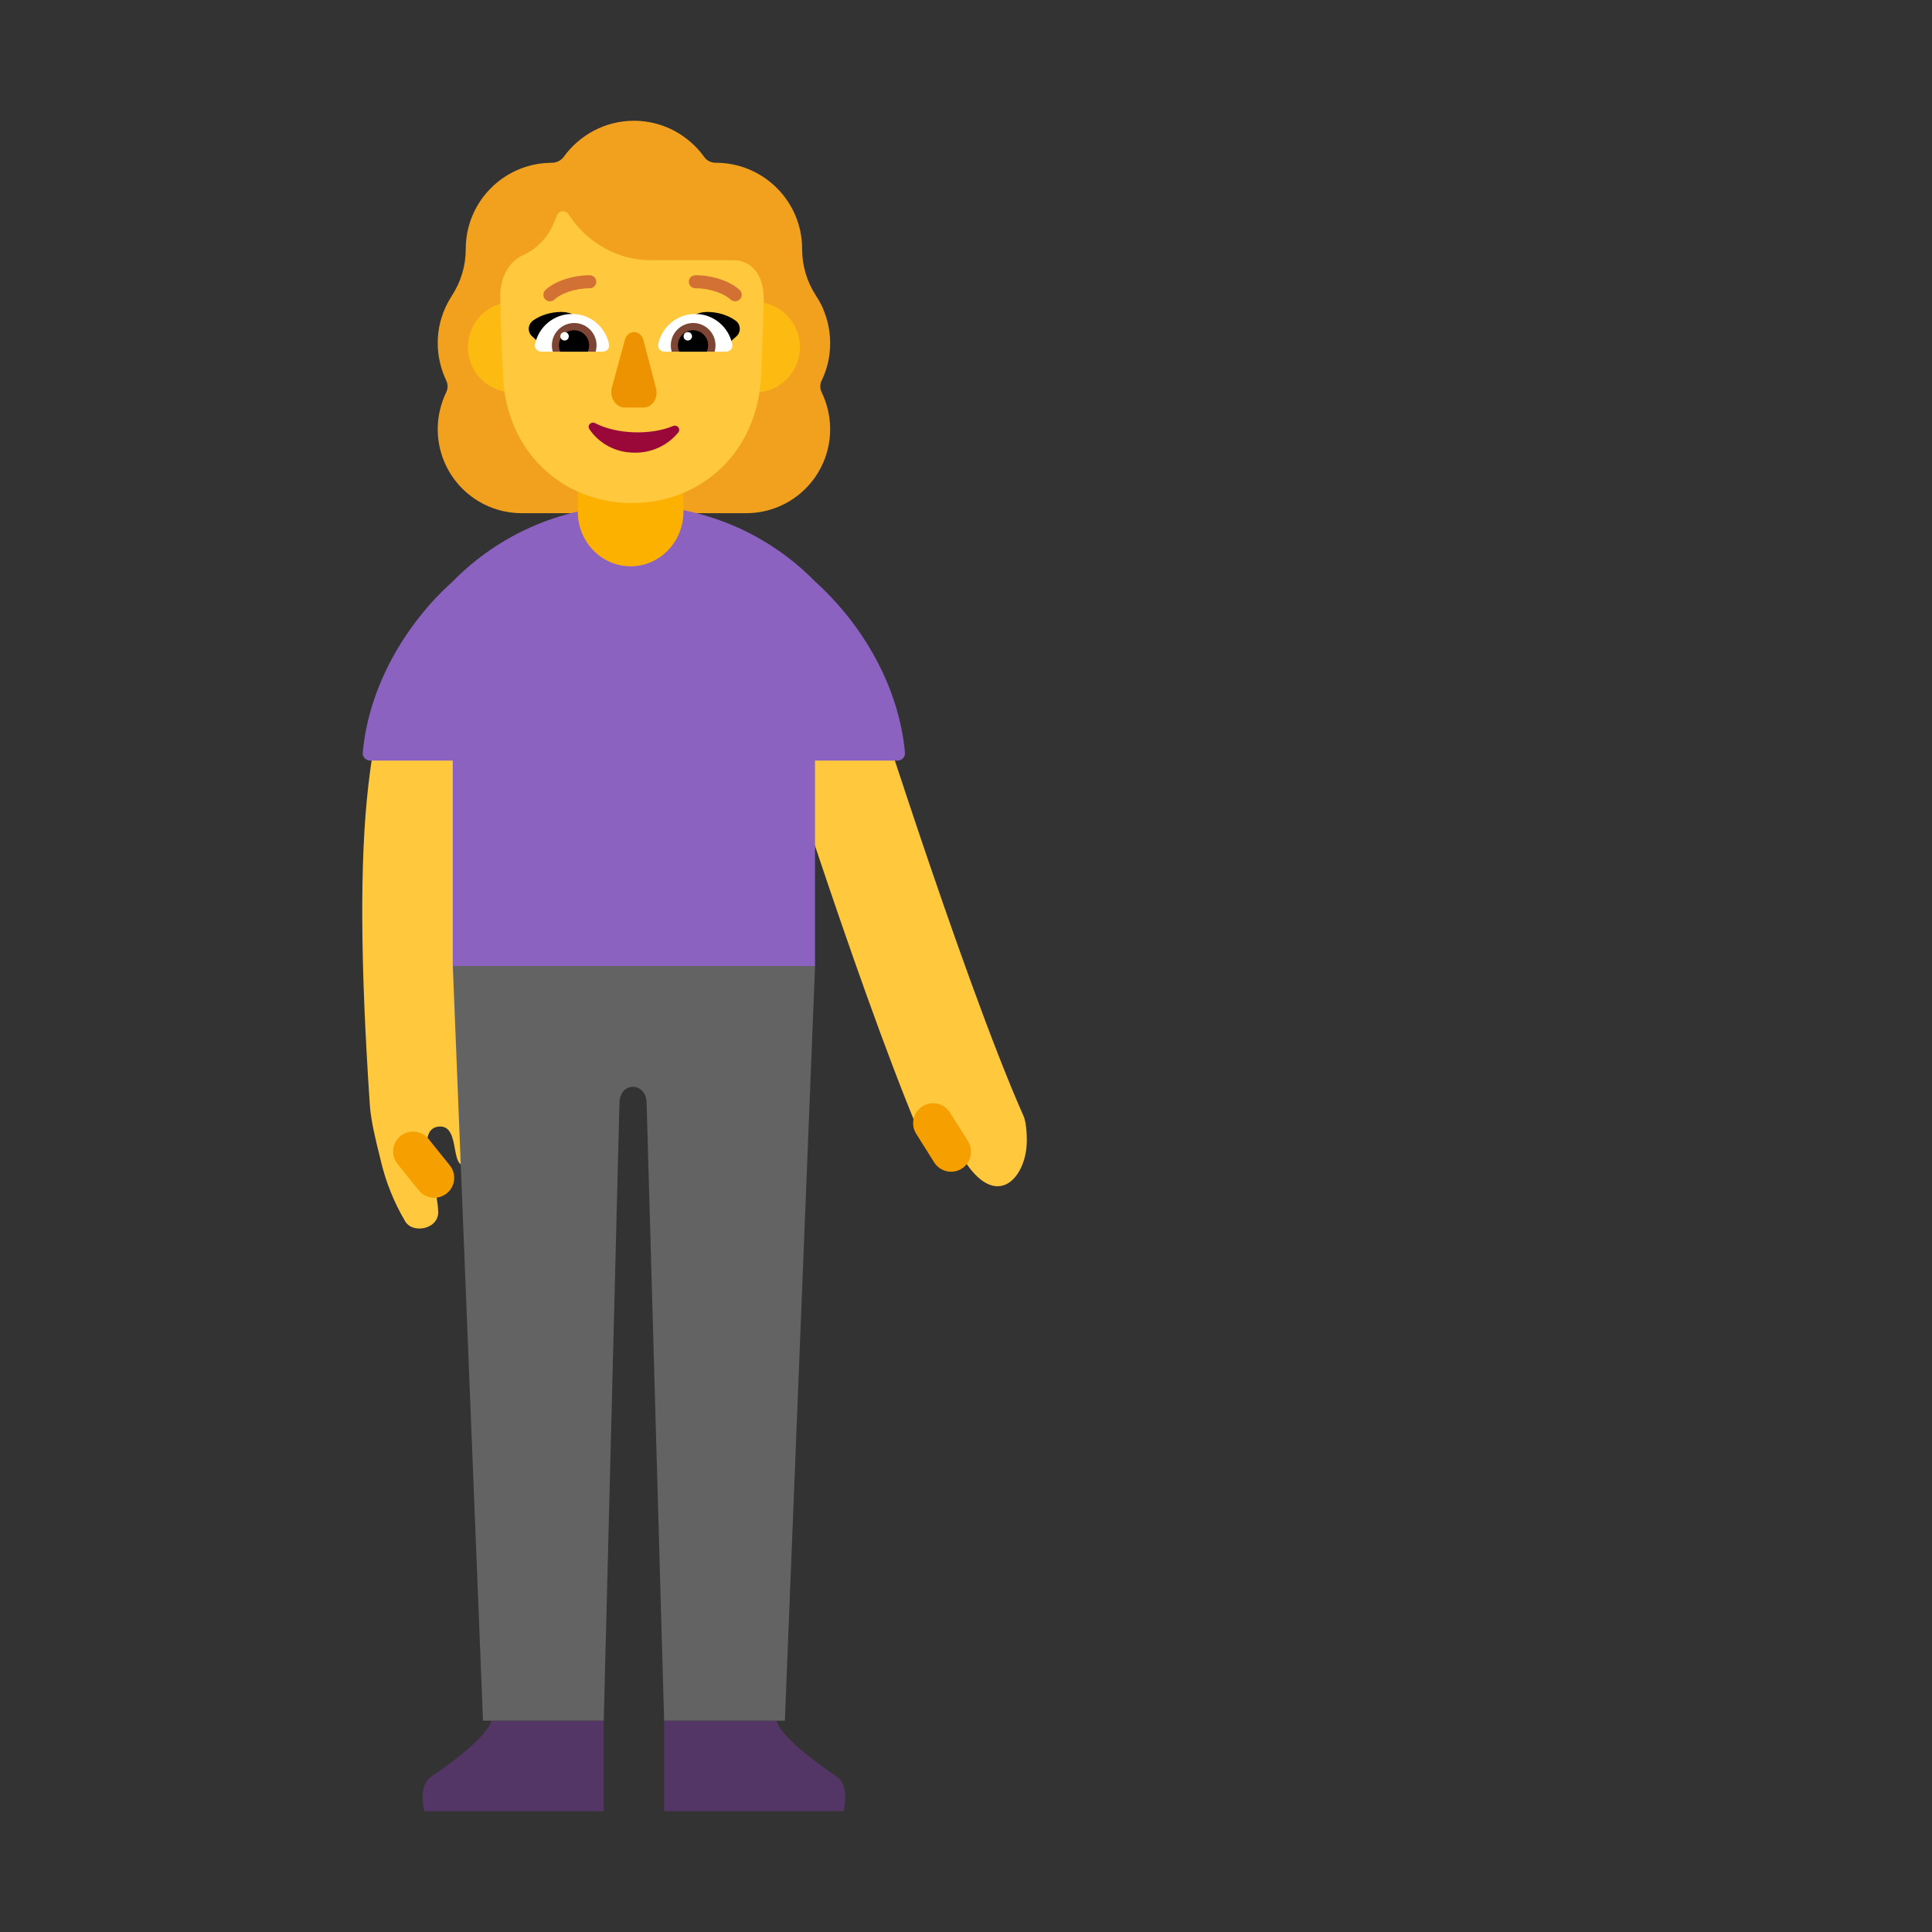 <svg width="32" height="32" viewBox="0 0 32 32" fill="none" xmlns="http://www.w3.org/2000/svg">
<rect x="0" y="0" width="32" height="32" fill="#333333" stroke="none"/>
<path d="M13.75 5.684C13.75 5.903 13.702 6.113 13.61 6.301C13.579 6.363 13.579 6.437 13.61 6.498C13.697 6.682 13.75 6.888 13.75 7.107C13.75 7.878 13.128 8.5 12.357 8.5H8.643C7.872 8.5 7.25 7.878 7.25 7.107C7.25 6.888 7.303 6.682 7.39 6.498C7.421 6.437 7.421 6.363 7.39 6.301C7.303 6.113 7.25 5.907 7.25 5.684C7.25 5.391 7.337 5.124 7.485 4.897L7.486 4.895C7.635 4.667 7.714 4.4 7.714 4.129V4.124C7.714 3.348 8.334 2.716 9.105 2.697C9.118 2.697 9.13 2.696 9.142 2.696C9.221 2.696 9.295 2.657 9.339 2.596C9.598 2.237 10.023 2 10.5 2C10.977 2 11.402 2.237 11.661 2.596C11.704 2.661 11.779 2.696 11.858 2.696C12.646 2.696 13.286 3.336 13.286 4.124V4.129C13.286 4.4 13.365 4.667 13.514 4.895L13.514 4.897C13.562 4.966 13.601 5.04 13.636 5.119H13.634C13.708 5.292 13.75 5.481 13.75 5.684Z" fill="#F1A11E"/>
<path d="M10 30V28.5H8.137C8.137 28.5 8.137 28.75 7.138 29.43C6.918 29.58 7.027 30 7.027 30H10Z" fill="#533566"/>
<path d="M11 30V28.5H12.863C12.863 28.5 12.863 28.75 13.863 29.43C14.082 29.58 13.973 30 13.973 30H11Z" fill="#533566"/>
<path d="M8.966 9L9.056 10.29L9.166 11.34C9.166 11.34 9.164 11.343 9.159 11.348C9.036 11.464 7.469 12.945 8.016 18.25L8.106 19.2C8.126 19.37 7.716 19.4 7.606 19.26C7.569 19.212 7.552 19.122 7.534 19.026C7.501 18.844 7.463 18.64 7.266 18.66C6.966 18.69 7.106 19.17 7.106 19.17C7.106 19.17 7.256 19.88 7.256 20.04C7.296 20.36 6.826 20.45 6.706 20.22C6.523 19.909 6.388 19.572 6.306 19.22C6.301 19.196 6.292 19.161 6.281 19.117C6.233 18.925 6.144 18.57 6.126 18.31C5.969 15.97 5.956 14.26 6.102 13C6.458 9.928 7.554 9.536 8.429 9.224C8.623 9.155 8.805 9.089 8.966 9Z" fill="#FFC83D"/>
<path d="M15.211 18.73C14.152 16.19 12.652 11.41 12.582 11.17L14.211 10.67C14.211 10.73 15.951 16.23 16.951 18.48C17.007 18.601 17.014 18.868 17.002 19C16.951 19.545 16.502 20 16.002 19.266H15.787C15.66 19.22 15.543 19.149 15.444 19.057C15.345 18.965 15.266 18.854 15.211 18.73Z" fill="#FFC83D"/>
<path d="M15.279 18.324C15.433 18.227 15.636 18.273 15.734 18.428L16.032 18.901C16.129 19.056 16.083 19.259 15.929 19.357C15.774 19.454 15.571 19.407 15.473 19.253L15.175 18.779C15.078 18.625 15.124 18.421 15.279 18.324Z" fill="#F59F00"/>
<path d="M6.635 18.816C6.777 18.701 6.984 18.724 7.099 18.866L7.45 19.302C7.564 19.444 7.542 19.651 7.4 19.766C7.258 19.88 7.05 19.858 6.936 19.716L6.585 19.28C6.47 19.138 6.493 18.93 6.635 18.816Z" fill="#F59F00"/>
<path d="M7.5 16L8 28.5H10L10.26 18.275C10.26 17.905 10.71 17.915 10.71 18.275L11 28.5H13L13.5 16H7.5Z" fill="#636363"/>
<path d="M13.499 12.598V16H7.499V12.598H6.131C6.059 12.598 6.002 12.537 6.008 12.466C6.107 11.387 6.694 10.357 7.499 9.63C7.89 9.231 8.357 8.914 8.872 8.697C9.387 8.481 9.94 8.369 10.499 8.369C11.057 8.369 11.611 8.481 12.126 8.697C12.641 8.914 13.108 9.231 13.499 9.63C14.303 10.357 14.891 11.387 14.989 12.466C14.996 12.537 14.938 12.598 14.867 12.598H13.499Z" fill="#8B62BF"/>
<path d="M9.57 7.88H11.32V8.476C11.32 8.716 11.228 8.946 11.064 9.115C10.9 9.285 10.677 9.38 10.445 9.38V9.38C10.213 9.38 9.991 9.285 9.827 9.115C9.662 8.946 9.57 8.716 9.57 8.476V7.88V7.88Z" fill="#FCB100"/>
<path d="M9.25 5.75C9.25 6.164 8.914 6.5 8.5 6.5C8.086 6.5 7.75 6.164 7.75 5.75C7.75 5.336 8.086 5 8.5 5C8.914 5 9.25 5.336 9.25 5.75Z" fill="#FDBB11"/>
<path d="M13.25 5.75C13.25 6.164 12.914 6.5 12.5 6.5C12.086 6.5 11.75 6.164 11.75 5.75C11.75 5.336 12.086 5 12.5 5C12.914 5 13.25 5.336 13.25 5.75Z" fill="#FDBB11"/>
<path d="M8.289 5.152H8.294L8.29 5.031L8.285 4.893C8.294 4.463 8.531 4.296 8.632 4.241C8.639 4.238 8.646 4.235 8.654 4.231C8.662 4.228 8.669 4.224 8.676 4.222C8.904 4.111 9.089 3.917 9.186 3.663L9.221 3.575C9.256 3.487 9.366 3.473 9.418 3.552C9.726 4.028 10.24 4.31 10.784 4.31H12.164C12.243 4.31 12.647 4.352 12.651 4.957L12.647 5.152L12.606 6.222C12.553 7.485 11.614 8.333 10.468 8.333C9.322 8.333 8.383 7.485 8.331 6.222L8.289 5.152Z" fill="#FFC83D"/>
<path d="M9.295 5.167C9.528 5.167 9.719 5.327 9.836 5.503C9.732 5.535 9.63 5.563 9.53 5.591C9.357 5.639 9.188 5.687 9.011 5.749L8.816 5.573C8.733 5.503 8.741 5.372 8.828 5.31C8.957 5.216 9.132 5.167 9.295 5.167Z" fill="black"/>
<path d="M11.716 5.167C11.487 5.167 11.296 5.327 11.179 5.503C11.281 5.534 11.38 5.562 11.478 5.589C11.653 5.638 11.824 5.686 11.999 5.749L12.195 5.573C12.278 5.503 12.27 5.372 12.183 5.31C12.054 5.216 11.879 5.167 11.716 5.167Z" fill="black"/>
<path d="M9.853 7.007C9.839 7 9.823 6.998 9.808 7.001C9.793 7.004 9.779 7.012 9.768 7.023C9.758 7.034 9.752 7.049 9.75 7.064C9.749 7.079 9.753 7.094 9.761 7.107C9.841 7.226 9.95 7.324 10.078 7.392C10.206 7.46 10.349 7.496 10.495 7.497C10.637 7.502 10.779 7.473 10.909 7.414C11.038 7.355 11.151 7.267 11.239 7.157C11.247 7.144 11.251 7.129 11.25 7.114C11.248 7.099 11.242 7.084 11.232 7.073C11.221 7.062 11.207 7.054 11.192 7.051C11.177 7.048 11.161 7.05 11.147 7.057C10.775 7.211 10.215 7.195 9.853 7.007Z" fill="#990839"/>
<path d="M10.348 5.638L10.132 6.429C10.124 6.466 10.123 6.505 10.129 6.542C10.135 6.579 10.149 6.615 10.169 6.645C10.188 6.676 10.214 6.702 10.243 6.72C10.273 6.738 10.305 6.748 10.339 6.75H10.658C10.692 6.75 10.726 6.741 10.756 6.724C10.787 6.706 10.813 6.681 10.833 6.65C10.853 6.618 10.867 6.582 10.872 6.544C10.878 6.505 10.875 6.466 10.865 6.429L10.658 5.638C10.65 5.599 10.63 5.564 10.602 5.539C10.573 5.514 10.539 5.5 10.503 5.5C10.467 5.5 10.433 5.514 10.405 5.539C10.377 5.564 10.357 5.599 10.348 5.638V5.638Z" fill="#ED9200"/>
<path d="M8.97 5.825C8.904 5.825 8.849 5.771 8.861 5.706C8.917 5.418 9.17 5.2 9.475 5.2C9.779 5.2 10.033 5.418 10.088 5.706C10.101 5.771 10.046 5.825 9.98 5.825H8.97Z" fill="white"/>
<path d="M12.02 5.825C12.087 5.825 12.142 5.771 12.129 5.706C12.073 5.418 11.82 5.2 11.515 5.2C11.211 5.2 10.957 5.418 10.902 5.706C10.889 5.771 10.944 5.825 11.01 5.825H12.02Z" fill="white"/>
<path d="M9.881 5.72C9.881 5.757 9.875 5.792 9.866 5.825H9.156C9.146 5.792 9.141 5.757 9.141 5.72C9.141 5.516 9.306 5.35 9.511 5.35C9.715 5.35 9.881 5.516 9.881 5.72Z" fill="#7D4533"/>
<path d="M11.111 5.72C11.111 5.757 11.116 5.792 11.126 5.825H11.836C11.846 5.792 11.851 5.757 11.851 5.72C11.851 5.516 11.685 5.35 11.481 5.35C11.277 5.35 11.111 5.516 11.111 5.72Z" fill="#7D4533"/>
<path d="M9.758 5.72C9.758 5.757 9.75 5.793 9.735 5.825H9.281C9.266 5.793 9.258 5.757 9.258 5.72C9.258 5.582 9.37 5.47 9.508 5.47C9.646 5.47 9.758 5.582 9.758 5.72Z" fill="black"/>
<path d="M11.229 5.72C11.229 5.757 11.237 5.793 11.252 5.825H11.705C11.72 5.793 11.729 5.757 11.729 5.72C11.729 5.582 11.617 5.47 11.479 5.47C11.34 5.47 11.229 5.582 11.229 5.72Z" fill="black"/>
<path d="M9.421 5.57C9.421 5.609 9.39 5.64 9.351 5.64C9.313 5.64 9.281 5.609 9.281 5.57C9.281 5.531 9.313 5.5 9.351 5.5C9.39 5.5 9.421 5.531 9.421 5.57Z" fill="white"/>
<path d="M11.462 5.57C11.462 5.609 11.43 5.64 11.392 5.64C11.353 5.64 11.322 5.609 11.322 5.57C11.322 5.531 11.353 5.5 11.392 5.5C11.43 5.5 11.462 5.531 11.462 5.57Z" fill="white"/>
<path d="M9.187 4.959C9.226 4.92 9.303 4.873 9.408 4.836C9.512 4.799 9.636 4.775 9.767 4.775C9.827 4.775 9.876 4.726 9.876 4.667C9.876 4.607 9.827 4.559 9.767 4.559C9.609 4.559 9.46 4.588 9.334 4.633C9.211 4.676 9.102 4.737 9.032 4.806C8.989 4.848 8.989 4.917 9.032 4.959C9.075 5.001 9.144 5.001 9.187 4.959Z" fill="#D37034"/>
<path d="M12.098 4.959C12.059 4.92 11.982 4.873 11.877 4.836C11.773 4.799 11.649 4.775 11.518 4.775C11.458 4.775 11.409 4.726 11.409 4.667C11.409 4.607 11.458 4.559 11.518 4.559C11.676 4.559 11.825 4.588 11.951 4.633C12.074 4.676 12.183 4.737 12.253 4.806C12.296 4.848 12.296 4.917 12.253 4.959C12.21 5.001 12.141 5.001 12.098 4.959Z" fill="#D37034"/>
</svg>
